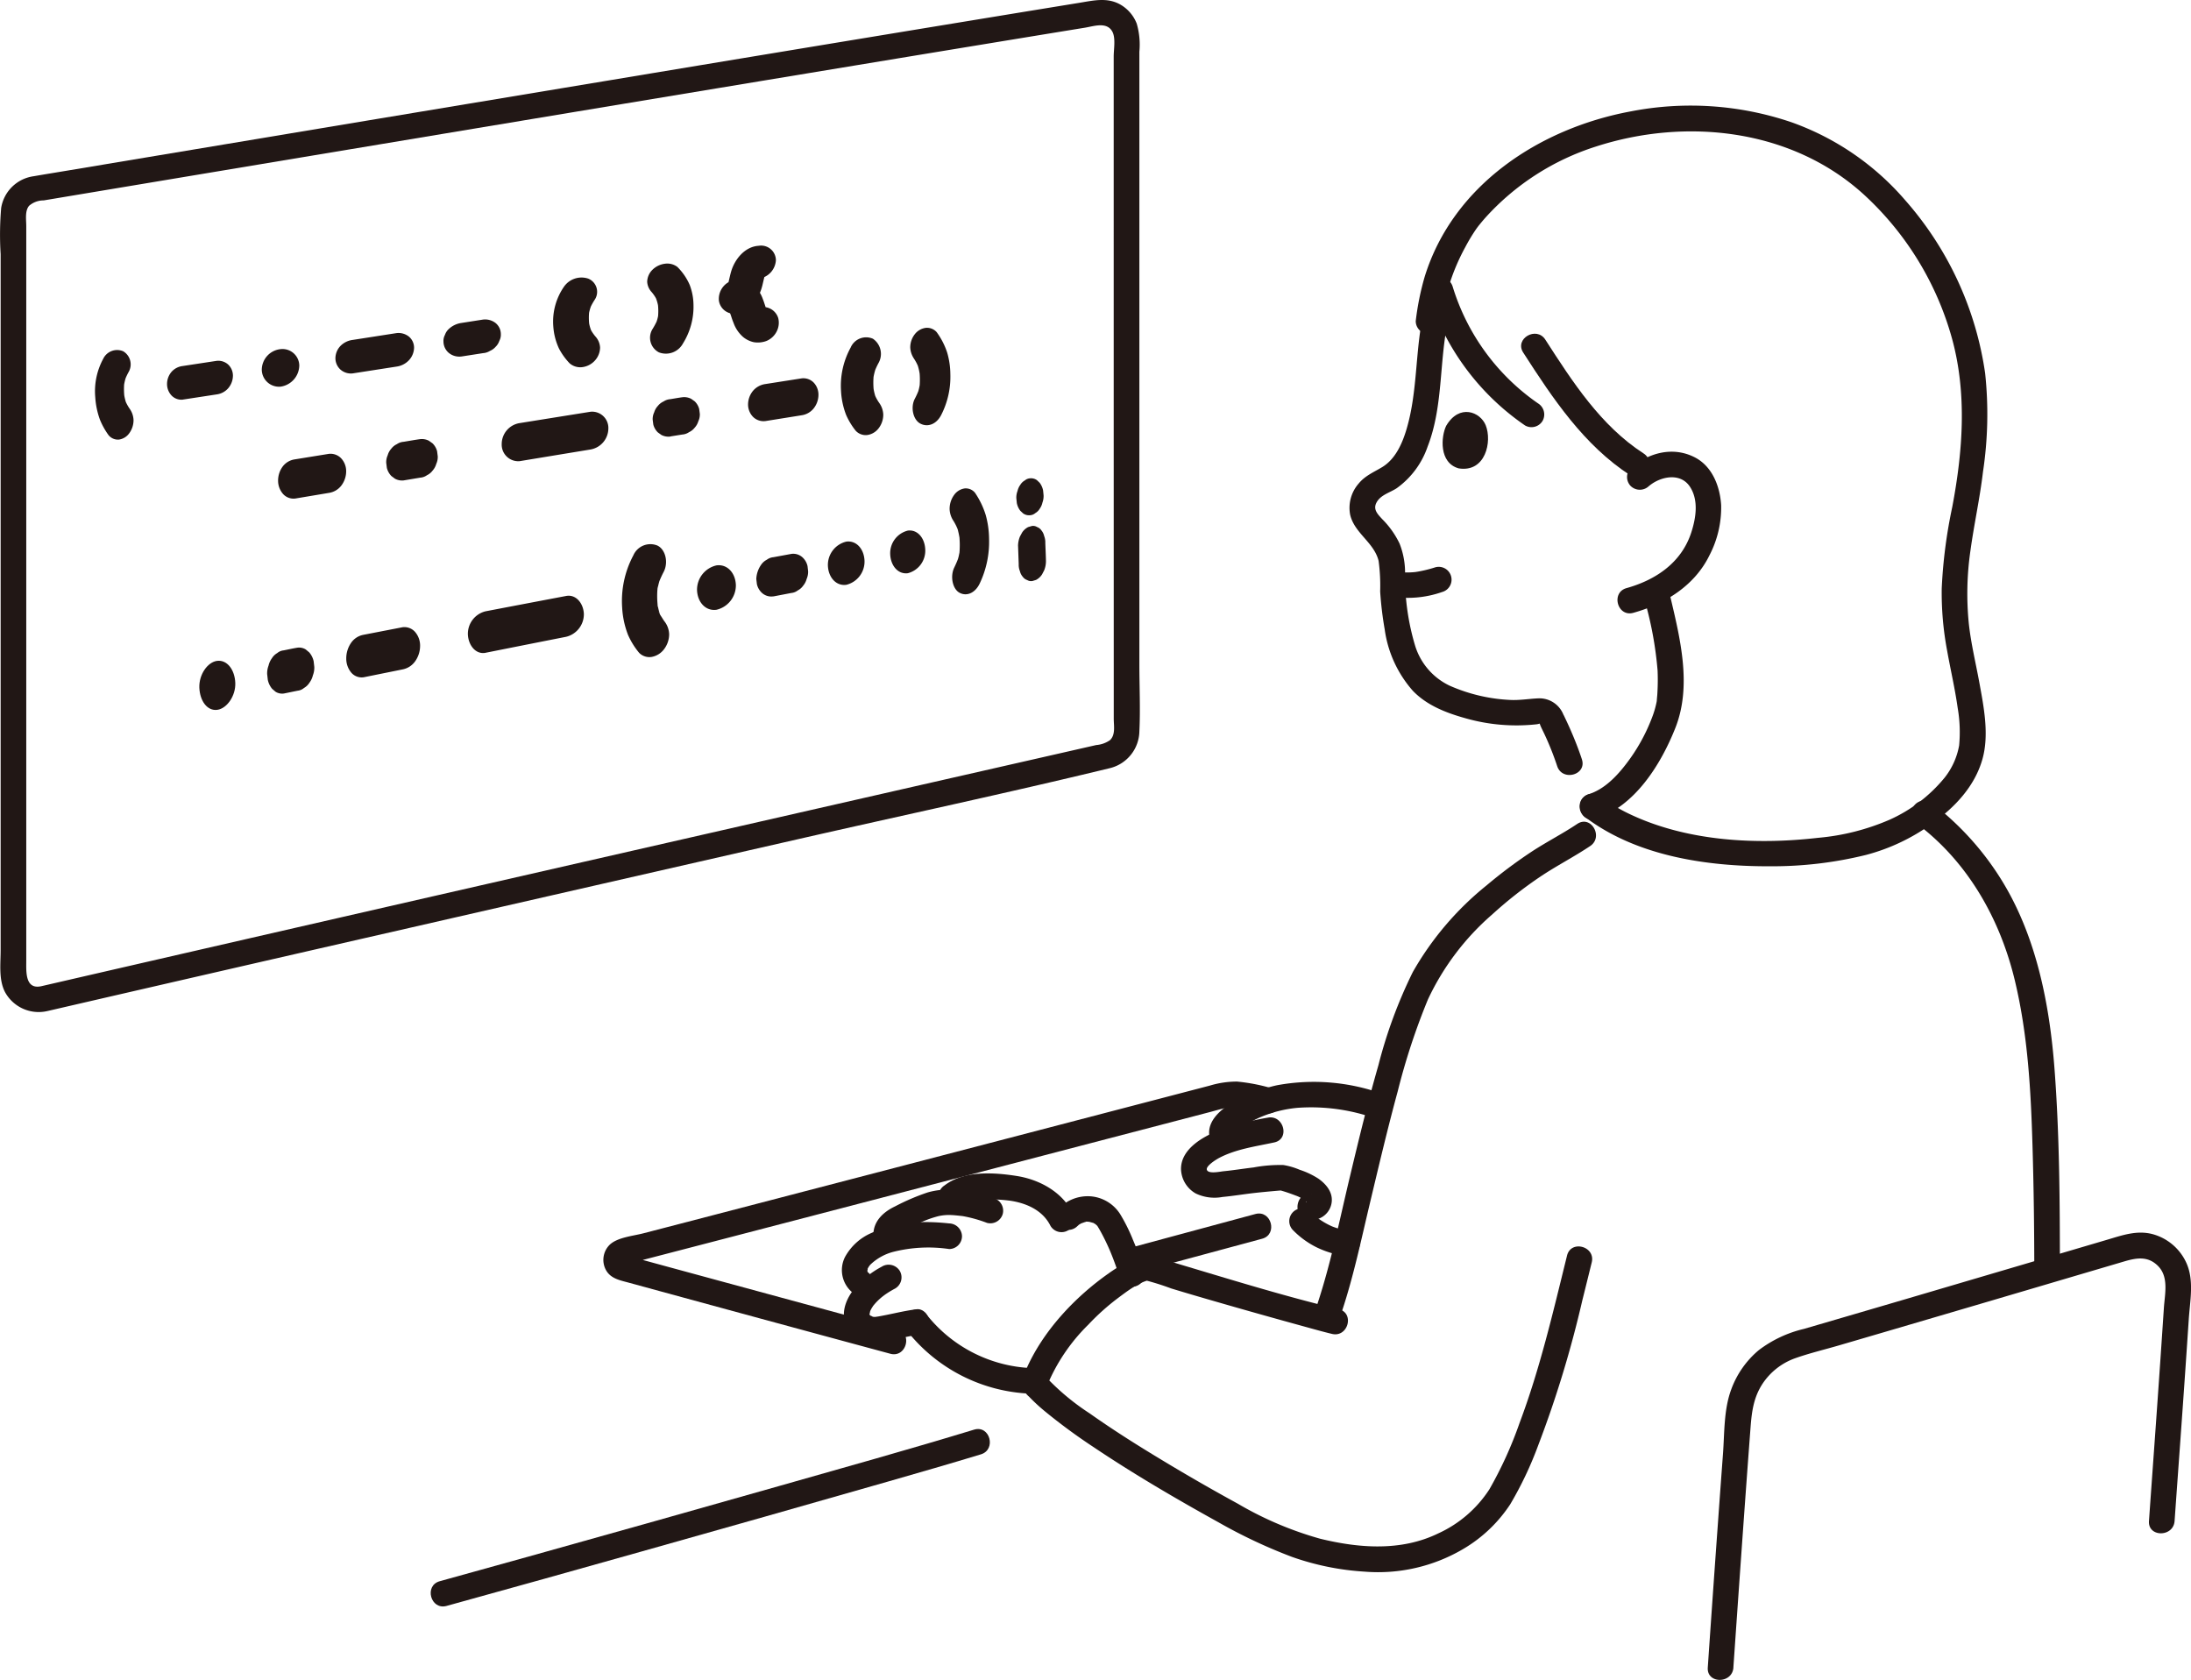 <svg xmlns="http://www.w3.org/2000/svg" width="342.083" height="262.292" viewBox="0 0 342.083 262.292"><defs><style>.a{fill:#211715;}</style></defs><path class="a" d="M140.067,207.515q-17.985-4.879-35.968-9.769l-3.425-.934-1.705-.465-.54-.148-.525-.143q-.709-.266.263.467c.152.517-.818.828-.345.857a2.083,2.083,0,0,0,.5-.13l.875-.227,2.475-.641q5.519-1.433,11.036-2.869,28.725-7.476,57.441-14.984L183.67,175l5.229-1.366c.822-.214,1.646-.471,2.48-.638,2.079-.415,4.139.311,6.145.789,2.5.595,3.571-3.261,1.063-3.858a28.757,28.757,0,0,0-5.442-1.054,14.608,14.608,0,0,0-4.263.631l-4.763,1.244-11.965,3.125Q157,177.83,141.846,181.784q-14.966,3.9-29.933,7.8-5.751,1.5-11.5,2.989c-1.575.409-3.96.618-5.184,1.743a3.317,3.317,0,0,0-.628,3.971c.732,1.359,2.227,1.619,3.582,1.989q20.4,5.576,40.823,11.094c2.487.675,3.549-3.183,1.063-3.858Z"/><path class="a" d="M192.793,176.785q-.066.593.063.225a1.33,1.33,0,0,1,.35-.433,4.953,4.953,0,0,1,.829-.64,17.1,17.1,0,0,1,2.619-1.449,19.334,19.334,0,0,1,5.908-1.515,29.881,29.881,0,0,1,12.422,1.75c2.444.826,3.493-3.036,1.063-3.858a31.643,31.643,0,0,0-16.616-1.428c-3.559.748-13.035,4.131-10.092,9.366,1.261,2.245,4.717.231,3.454-2.018Z"/><path class="a" d="M197.89,174.515a45.937,45.937,0,0,0-7.638,1.991c-2.506,1.011-5.93,2.937-5.858,6.1a4.527,4.527,0,0,0,2.3,3.74,6.786,6.786,0,0,0,4.176.543c1.5-.138,2.993-.381,4.491-.564.782-.095,1.565-.175,2.349-.249q.543-.051,1.087-.1l.724-.063.362-.031q.374-.012-.021-.045c.044.061-.343-.108-.105-.01.078.032.172.04.253.064.23.068.46.134.688.207.534.173,1.06.366,1.585.564a5.472,5.472,0,0,1,.957.445c.065.037.678.514.728.506.109-.018-.25.205,0-.145.288-.394-.171-1.371,1.063-.973-2.456-.792-3.507,3.069-1.064,3.857a3.126,3.126,0,0,0,3.882-2.267c.421-1.725-.675-3.115-2-4.051a12.548,12.548,0,0,0-2.934-1.391,10.89,10.89,0,0,0-2.536-.74,22.2,22.2,0,0,0-4.66.378c-1.571.183-3.133.443-4.707.594-.475.046-2.375.474-2.586-.235-.177-.594,1.469-1.606,1.916-1.842,2.642-1.395,5.73-1.8,8.613-2.424,2.515-.542,1.45-4.4-1.064-3.857Z"/><path class="a" d="M210.316,192.154l-.113-.015.531.071a12.279,12.279,0,0,1-1.836-.405q-.463-.141-.915-.319c-.07-.028-.145-.052-.212-.086.061.031.41.181.164.066-.155-.073-.31-.144-.463-.221a12.009,12.009,0,0,1-1.61-.971l-.184-.135c-.219-.159.074.073.133.1a2.206,2.206,0,0,1-.352-.29c-.26-.223-.509-.459-.749-.7a2,2,0,1,0-2.829,2.828,13.646,13.646,0,0,0,3.674,2.672,15.129,15.129,0,0,0,4.761,1.4,1.987,1.987,0,0,0,1.414-.586,2,2,0,0,0,0-2.828,2.363,2.363,0,0,0-1.414-.586Z"/><path class="a" d="M168.21,191.448a3.656,3.656,0,0,0,.316-.3q-.3.228-.115.106c.06-.04.122-.077.185-.112a2.012,2.012,0,0,1,.4-.2c-.263.074-.166.071.042-.006.152-.056.3-.112.462-.153a2.223,2.223,0,0,1,.229-.05l-.214.034c.1-.064.37,0,.493,0,.5.013-.356-.105.14.025.168.044.333.091.5.138.4.11-.213-.167.121.047.1.066.213.133.319.194.12.083.083.055-.11-.086.057.048.112.1.164.151s.229.18.255.273c-.155-.21-.169-.225-.04-.045l.083.127c.166.262.316.537.466.81.293.534.568,1.08.829,1.631q.223.471.433.949.106.242.21.485c-.138-.325.027.068.072.178q.761,1.869,1.357,3.8a2,2,0,1,0,3.857-1.064,50.666,50.666,0,0,0-1.763-4.769,27.453,27.453,0,0,0-2.007-4.038,6.022,6.022,0,0,0-4.718-2.791,6.29,6.29,0,0,0-4.795,1.836,2,2,0,0,0,2.829,2.828Z"/><path class="a" d="M167.463,189.375c-1.643-3.3-5.2-5.21-8.73-5.764-3.576-.562-8.2-.866-11.249,1.469a2.066,2.066,0,0,0-.717,2.736,2.013,2.013,0,0,0,2.736.718,6.114,6.114,0,0,1,3.485-1.224,25.259,25.259,0,0,1,4.682.158c2.585.378,5.128,1.49,6.339,3.926a2,2,0,0,0,3.454-2.019Z"/><path class="a" d="M155.159,187.084c-3.285-1.164-6.9-1.88-10.329-.9a34.379,34.379,0,0,0-5.065,2.168c-1.835.869-3.432,2.311-3.4,4.5.033,2.572,4.033,2.579,4,0,0-.107.068-.289.006-.149-.072.167.085-.127.1-.139s.317-.26.351-.281a19.255,19.255,0,0,1,2.087-1,16.44,16.44,0,0,1,3.654-1.409,7.572,7.572,0,0,1,1.89-.164c.381.013.761.052,1.141.09.206.021.413.042.619.067.069.008.35.051.129.017a20.9,20.9,0,0,1,3.759,1.053,2.019,2.019,0,0,0,2.46-1.4,2.04,2.04,0,0,0-1.4-2.46Z"/><path class="a" d="M148.2,191.021c-4.021-.436-8.348-.3-12.059,1.456a8.569,8.569,0,0,0-4.208,3.785,4.534,4.534,0,0,0,1.367,5.706,2.011,2.011,0,0,0,2.736-.718,2.051,2.051,0,0,0-.717-2.736c.073.056.138.073.188.16-.171-.3-.01.053-.064-.147-.08-.3-.008.26-.014-.055,0-.035,0-.423,0-.229,0,.238.1-.275,0-.066a3.278,3.278,0,0,1,.215-.395,2.083,2.083,0,0,1,.405-.473,8.171,8.171,0,0,1,3.267-1.81,22.329,22.329,0,0,1,8.882-.478,2.012,2.012,0,0,0,2-2,2.047,2.047,0,0,0-2-2Z"/><path class="a" d="M137.757,197.728a14.621,14.621,0,0,0-4.15,3.229c-1.268,1.451-2.243,3.464-1.695,5.428a4.847,4.847,0,0,0,4.537,3.246,16.589,16.589,0,0,0,3.36-.541c.684-.14,1.367-.286,2.051-.423.311-.063.622-.125.935-.181.14-.026.281-.051.422-.073.051-.008.1-.015.152-.024.305-.053-.565.072-.261.034a2.19,2.19,0,0,0,1.415-.585,2.029,2.029,0,0,0,.585-1.415c-.043-.973-.887-2.137-2-2-2.129.263-4.2.844-6.316,1.182-.092.015-.185.025-.277.042.723-.133.374-.047.194-.031-.107.01-.5-.019-.2.034.354.061-.151-.04-.233-.064a1.441,1.441,0,0,0-.25-.084c.02,0,.349.179.172.068a1.8,1.8,0,0,0-.405-.235c.169,0,.273.255.093.071-.073-.076-.149-.156-.225-.228-.151-.144.129.139.123.156s-.086-.168-.105-.184c.033.028.152.5.1.218a.663.663,0,0,0-.036-.141c-.1-.209.008.472.026.232,0-.05-.008-.107-.009-.158,0-.073,0-.145,0-.218,0-.279.008.131-.033.188a2.252,2.252,0,0,0,.115-.479c.019-.062.045-.123.063-.185.07-.254-.175.343-.047.1.079-.148.149-.3.235-.444.051-.087.108-.169.161-.255.113-.183.054-.107-.035.025a9.006,9.006,0,0,1,1.737-1.724c.038-.032.23-.181.018-.017-.242.187.087-.061.138-.1q.234-.168.476-.325c.383-.249.779-.476,1.182-.69a2.017,2.017,0,0,0,.717-2.737,2.043,2.043,0,0,0-2.736-.717Z"/><path class="a" d="M141.694,207.89a25.846,25.846,0,0,0,19.229,9.711c2.575.1,2.57-3.9,0-4a22.037,22.037,0,0,1-16.4-8.54,2.01,2.01,0,0,0-2.828,0,2.051,2.051,0,0,0,0,2.829Z"/><path class="a" d="M178.393,198.449q9.338-2.517,18.672-5.04c2.482-.674,1.429-4.534-1.063-3.857q-9.332,2.535-18.672,5.04c-2.483.67-1.429,4.529,1.063,3.857Z"/><path class="a" d="M246.26,128.64c-2.345,1.573-4.876,2.846-7.232,4.408a75.754,75.754,0,0,0-6.936,5.2,47.516,47.516,0,0,0-11.508,13.521,74.271,74.271,0,0,0-5.372,14.556c-1.671,5.8-3.084,11.678-4.487,17.55-1.568,6.567-2.909,13.269-5.025,19.687-.807,2.45,3.054,3.5,3.858,1.063,1.81-5.492,3-11.206,4.343-16.827,1.382-5.8,2.753-11.613,4.319-17.371a103.4,103.4,0,0,1,4.732-14.392,40.024,40.024,0,0,1,10-13.232,65.216,65.216,0,0,1,7.319-5.777c2.595-1.769,5.4-3.182,8.007-4.93,2.126-1.427.126-4.894-2.019-3.453Z"/><path class="a" d="M299.436,128.721c7.9,6,12.879,14.878,15.155,24.416,2.03,8.508,2.489,17.117,2.748,25.822.189,6.386.27,12.776.277,19.165,0,2.574,4,2.578,4,0-.011-10.4-.054-20.869-.844-31.249-.758-9.942-2.77-20.3-7.948-28.94a44.764,44.764,0,0,0-11.369-12.668,2.011,2.011,0,0,0-2.736.718,2.049,2.049,0,0,0,.717,2.736Z"/><path class="a" d="M257.441,75.9c1.8-1.525,4.941-2.18,6.43.125,1.364,2.11.917,4.871.189,7.114-1.528,4.7-5.513,7.4-10.109,8.687-2.475.692-1.424,4.552,1.064,3.857,4.957-1.385,9.56-4.229,11.885-8.98a16.142,16.142,0,0,0,1.826-7.806c-.173-2.93-1.377-6.092-4.138-7.5-3.422-1.742-7.182-.7-9.975,1.671a2.016,2.016,0,0,0,0,2.829,2.043,2.043,0,0,0,2.828,0Z"/><path class="a" d="M225.793,66.484c-.809,1.677-1.152,5.785,1.96,6.649,4.194.661,5.236-4.2,4.212-6.737C231.126,64.32,227.862,62.979,225.793,66.484Z"/><path class="a" d="M246.984,118.557c-.557-1.684-1.212-3.331-1.933-4.951q-.339-.759-.7-1.51c-.072-.151-.139-.31-.221-.457-.216-.388.268.657-.039-.068a4.022,4.022,0,0,0-3.906-2.533c-1.493.063-2.914.326-4.428.247a26.45,26.45,0,0,1-9.419-2.224,10.236,10.236,0,0,1-5.38-6.2,37.325,37.325,0,0,1-1.589-11.032,12.368,12.368,0,0,0-.849-4.949,13.751,13.751,0,0,0-2.7-3.812c-.692-.753-1.458-1.492-.934-2.545.627-1.26,2.118-1.584,3.205-2.31a13.271,13.271,0,0,0,4.8-6.468c2.566-6.58,1.723-13.833,3.392-20.6.616-2.5-3.241-3.565-3.857-1.063-1.536,6.228-.992,12.755-2.82,18.922-.66,2.227-1.722,4.656-3.786,5.918-1.315.8-2.664,1.332-3.678,2.563a5.767,5.767,0,0,0-1.344,4.869c.664,2.9,3.722,4.31,4.444,7.212a28.8,28.8,0,0,1,.243,4.776,54.858,54.858,0,0,0,.707,5.912,18.234,18.234,0,0,0,4.382,9.589c2.159,2.261,5.139,3.434,8.094,4.263a28.97,28.97,0,0,0,11.234.983c.673-.079.375-.3.671.358.165.367.35.724.521,1.088a45.269,45.269,0,0,1,2.03,5.083c.8,2.433,4.669,1.391,3.857-1.063Z"/><path class="a" d="M224.1,88.576a20.043,20.043,0,0,1-3.252.76l.532-.071a12.218,12.218,0,0,1-3.057.041l.532.071c-.249-.033-.5-.075-.74-.125a2,2,0,0,0-1.063,3.857,16.148,16.148,0,0,0,8.112-.676,2,2,0,1,0-1.064-3.857Z"/><path class="a" d="M222.955,45.83a38.753,38.753,0,0,0,15.153,20.6,2.021,2.021,0,0,0,2.737-.717,2.041,2.041,0,0,0-.718-2.737,34.364,34.364,0,0,1-13.315-18.208c-.749-2.455-4.611-1.408-3.857,1.064Z"/><path class="a" d="M237.821,55.047c4.619,7.174,9.471,14.481,16.767,19.2,2.168,1.4,4.176-2.059,2.019-3.454-6.689-4.324-11.1-11.195-15.332-17.762-1.389-2.158-4.853-.154-3.454,2.018Z"/><path class="a" d="M225.04,50.13a32.509,32.509,0,0,1,3.741-11.553,28.37,28.37,0,0,1,1.685-2.8c.1-.145.209-.288.315-.43.281-.379-.165.2.158-.2s.657-.8,1-1.184a39.271,39.271,0,0,1,17.243-11.085c14.1-4.56,30.509-2.743,41.724,7.407a47.811,47.811,0,0,1,13.88,22.632c2.346,8.6,1.666,17.571.021,26.251a77.761,77.761,0,0,0-1.644,12.728,48.78,48.78,0,0,0,.839,9.669c.534,2.986,1.227,5.942,1.65,8.948a22.2,22.2,0,0,1,.231,5.873,11.28,11.28,0,0,1-2.273,5.043,23.521,23.521,0,0,1-8.583,6.558,35.9,35.9,0,0,1-11.182,2.829c-9.492,1.091-19.965.572-28.783-3.422a28.7,28.7,0,0,1-5.447-3.192,2.012,2.012,0,0,0-2.736.718,2.049,2.049,0,0,0,.717,2.736c8.029,6.047,19,7.643,28.789,7.6a60.96,60.96,0,0,0,14.927-1.763,30.915,30.915,0,0,0,10.448-4.976c3.478-2.491,6.559-5.752,7.755-9.975,1.091-3.852.207-8.229-.5-12.078-.556-3.022-1.29-6.034-1.62-9.083a46.789,46.789,0,0,1,.249-11.384c.565-4.126,1.473-8.177,1.96-12.319a60.229,60.229,0,0,0,.338-15.391A51.989,51.989,0,0,0,297.5,31.306,41.977,41.977,0,0,0,279.71,19.09a48.933,48.933,0,0,0-25.143-1.69c-14.229,2.656-27.7,11.5-32.127,25.8a42.087,42.087,0,0,0-1.4,6.935,2.01,2.01,0,0,0,2,2,2.051,2.051,0,0,0,2-2Z"/><path class="a" d="M256.936,94.251a56.611,56.611,0,0,1,1.864,10.438c.038.863.04,1.728.011,2.591-.013.4-.033.8-.057,1.206-.007.117-.134,1.354-.048.8a14.666,14.666,0,0,1-.808,2.844,28.244,28.244,0,0,1-3.94,7.059c-1.506,1.982-3.45,4.028-5.884,4.805s-1.4,4.642,1.063,3.857c6.126-1.955,10.179-8.51,12.428-14.168,2.609-6.563.783-13.906-.772-20.5-.591-2.5-4.449-1.444-3.857,1.063Z"/><path class="a" d="M69.721,250.743c10.188-2.8,20.359-5.661,30.529-8.522q19.261-5.416,38.5-10.926c4.807-1.383,9.616-2.762,14.4-4.219,2.455-.748,1.408-4.61-1.064-3.857-10.119,3.081-20.314,5.925-30.49,8.815q-19.24,5.464-38.505,10.844-7.212,2.015-14.431,4.007c-2.479.681-1.426,4.541,1.064,3.858Z"/><path class="a" d="M270.633,260.37c.869-12.5,1.739-24.993,2.681-37.484.188-2.5.483-4.728,1.894-6.864A10.225,10.225,0,0,1,280.2,212.1c2.236-.8,4.588-1.356,6.868-2.022q3.725-1.089,7.447-2.181,15.309-4.491,30.609-9.015l6.524-1.924c1.9-.56,3.653-.871,5.218.638,1.8,1.734,1.131,4.391.984,6.61q-.262,3.927-.529,7.854c-.578,8.475-1.2,16.947-1.8,25.421-.181,2.568,3.819,2.557,4,0,.561-7.92,1.147-15.838,1.69-23.758q.267-3.885.526-7.77c.191-2.849.841-5.974-.338-8.681a8.117,8.117,0,0,0-5.284-4.571c-2.512-.674-4.843.2-7.234.9q-15.777,4.651-31.554,9.3-7.836,2.3-15.678,4.589a18.766,18.766,0,0,0-7.04,3.31,14.436,14.436,0,0,0-4.308,6.138c-1.175,3.149-1.046,6.776-1.292,10.086q-.414,5.568-.812,11.138-.8,11.1-1.559,22.206c-.178,2.569,3.822,2.558,4,0Z"/><path class="a" d="M209.023,204.423c-7.932-1.9-15.791-4.307-23.6-6.646-1.6-.48-3.211-.956-4.794-1.5a4.307,4.307,0,0,0-3.517.216,24.33,24.33,0,0,0-4.021,2.33c-5.307,3.732-10.275,9.022-12.89,15.024a4.788,4.788,0,0,0-.68,2.4,3.534,3.534,0,0,0,1.158,1.834,27.96,27.96,0,0,0,2.5,2.306,90.265,90.265,0,0,0,7.541,5.546c6.305,4.231,12.877,8.071,19.516,11.75a80.987,80.987,0,0,0,11.491,5.407,41.483,41.483,0,0,0,11.328,2.3,26.168,26.168,0,0,0,15.4-3.538,22.249,22.249,0,0,0,7.339-6.977,56.341,56.341,0,0,0,4.39-9.267,170.391,170.391,0,0,0,6.861-22.555c.5-1.982.984-3.966,1.475-5.949.618-2.5-3.239-3.565-3.857-1.063-2.171,8.777-4.223,17.671-7.416,26.147a62.021,62.021,0,0,1-4.7,10.336,18.79,18.79,0,0,1-8,6.9c-5.778,2.816-12.357,2.314-18.436.825a54.24,54.24,0,0,1-12.86-5.473q-5.856-3.2-11.576-6.651c-3.924-2.361-7.809-4.8-11.548-7.447a37.212,37.212,0,0,1-7.225-6.113l.514,1.945a28.8,28.8,0,0,1,6.508-9.686,36.213,36.213,0,0,1,4.592-4.124c1.433-1.062,3.3-2.529,5.085-2.875h-1.063a40.961,40.961,0,0,1,4.318,1.347c2.242.683,4.492,1.341,6.743,1.991q7.025,2.031,14.077,3.966c1.427.391,2.852.8,4.29,1.143,2.5.6,3.569-3.256,1.063-3.857Z"/><path class="a" d="M7.391,157.864q27.9-6.446,55.825-12.821,30.639-7.011,61.283-13.994c16.224-3.7,32.52-7.168,48.692-11.089a6.034,6.034,0,0,0,4.7-5.763c.17-3.476,0-7.006,0-10.488q0-10.613,0-21.226,0-21.35,0-42.7,0-10.488,0-20.976V8.068a11.783,11.783,0,0,0-.409-4.369A5.884,5.884,0,0,0,174.89.693c-2.04-1.135-4.162-.614-6.324-.262l-5.12.835q-5.849.955-11.7,1.917-28.388,4.664-56.766,9.386-29.871,4.959-59.739,9.942Q22.867,24.575,10.49,26.642c-1.739.291-3.48.569-5.216.872A5.955,5.955,0,0,0,.183,32.463,49.21,49.21,0,0,0,.1,39.679q0,24.727,0,49.457,0,29.6,0,59.208c0,2.121-.318,4.513.638,6.472a5.986,5.986,0,0,0,6.648,3.048c2.527-.468,1.457-4.324-1.064-3.857-2.41.446-2.221-2.359-2.222-3.881V130.238q0-14.8,0-29.6,0-26.567,0-53.133,0-4.376,0-8.752V35.314c0-1-.239-2.381.443-3.182a3.436,3.436,0,0,1,2.277-.841l2.7-.452,5.464-.912,11.7-1.953q28.182-4.7,56.367-9.389,28.74-4.777,57.484-9.524,11.859-1.956,23.72-3.9l5.14-.838c1.4-.228,3.434-.974,4.283.631.537,1.017.205,2.756.205,3.86V24.3q0,41.453.008,82.905,0,2.5,0,5c0,1.112.305,2.507-.586,3.36a4.378,4.378,0,0,1-2.15.764l-2.348.535-10.47,2.383q-12.355,2.811-24.71,5.627-29.364,6.692-58.724,13.4-28.515,6.518-57.021,13.072-5.778,1.331-11.556,2.665C3.82,154.586,4.881,158.443,7.391,157.864Z"/><path class="a" d="M28.529,62.393l5.336-.817a2.871,2.871,0,0,0,1.775-.969,3.053,3.053,0,0,0,.727-1.952,2.381,2.381,0,0,0-.759-1.752,2.315,2.315,0,0,0-1.789-.56l-5.336.812a2.752,2.752,0,0,0-1.711.913,2.934,2.934,0,0,0-.691,1.9,2.612,2.612,0,0,0,.723,1.806,2.126,2.126,0,0,0,1.725.624Z"/><path class="a" d="M43.81,60.37a3.4,3.4,0,0,0,2.918-3.291,2.622,2.622,0,0,0-2.967-2.561,3.266,3.266,0,0,0-2.888,3.173A2.69,2.69,0,0,0,43.81,60.37Z"/><path class="a" d="M55.076,58.3l6.838-1.062a3.268,3.268,0,0,0,1.935-.993,2.948,2.948,0,0,0,.8-1.956,2.257,2.257,0,0,0-.817-1.743,2.617,2.617,0,0,0-1.946-.533q-3.444.537-6.843,1.064a3.247,3.247,0,0,0-1.9.95,2.815,2.815,0,0,0-.773,1.908,2.4,2.4,0,0,0,.8,1.782,2.48,2.48,0,0,0,1.91.583Z"/><path class="a" d="M72.021,55.666l3.4-.529a2.333,2.333,0,0,0,1.072-.347,2.44,2.44,0,0,0,.895-.651,2.309,2.309,0,0,0,.573-.918,2.024,2.024,0,0,0,.236-1.042,2.236,2.236,0,0,0-.824-1.745A2.666,2.666,0,0,0,75.4,49.9l-3.4.532a3.615,3.615,0,0,0-1.959.964,2.195,2.195,0,0,0-.569.891,1.961,1.961,0,0,0-.233,1.026,2.35,2.35,0,0,0,.82,1.778,2.6,2.6,0,0,0,1.965.571Z"/><path class="a" d="M88.01,44.83a9.563,9.563,0,0,0-1.619,6.191,9.679,9.679,0,0,0,.894,3.419,10.166,10.166,0,0,0,1.648,2.285,2.547,2.547,0,0,0,1.974.6,3.2,3.2,0,0,0,1.97-1.024,3.077,3.077,0,0,0,.813-2.032,2.756,2.756,0,0,0-.818-1.827c-.231-.258.179.2.2.227a2.547,2.547,0,0,0-.184-.222c-.1-.131-.206-.264-.3-.4a5.715,5.715,0,0,1-.485-.841l.282.606a6.307,6.307,0,0,1-.451-1.6c.034.229.067.46.1.691a8.955,8.955,0,0,1-.018-2.453l-.1.7a7.039,7.039,0,0,1,.476-1.645c-.094.215-.187.431-.281.647a10.037,10.037,0,0,1,.729-1.333A2.221,2.221,0,0,0,91.834,43.5,3.332,3.332,0,0,0,88.01,44.83Z"/><path class="a" d="M16.131,55.993a10.629,10.629,0,0,0-1.258,6.036,12.465,12.465,0,0,0,.732,3.5,11.527,11.527,0,0,0,1.341,2.411,1.889,1.889,0,0,0,1.615.694,2.385,2.385,0,0,0,1.623-.992,3.462,3.462,0,0,0,.665-2.061,3.253,3.253,0,0,0-.7-1.888c-.194-.269.15.2.167.237a2.377,2.377,0,0,0-.154-.231c-.088-.136-.173-.274-.253-.416a6.708,6.708,0,0,1-.408-.865c.079.206.159.413.238.621a7.711,7.711,0,0,1-.384-1.629q.044.347.088.7a10.854,10.854,0,0,1-.032-2.449q-.038.345-.077.694a7.675,7.675,0,0,1,.382-1.613c-.076.209-.152.418-.227.629a9.485,9.485,0,0,1,.594-1.289,2.377,2.377,0,0,0-.857-3.24,2.411,2.411,0,0,0-3.1,1.153Z"/><path class="a" d="M101.857,45.716c-.564-.608-.135-.145-.02,0q.151.189.29.388a5.82,5.82,0,0,1,.47.825q-.138-.3-.278-.591a6.392,6.392,0,0,1,.481,1.706l-.1-.688a9.192,9.192,0,0,1,0,2.43l.1-.719a6.726,6.726,0,0,1-.425,1.519l.279-.67a11.576,11.576,0,0,1-.776,1.461,2.574,2.574,0,0,0,.99,3.634,3.03,3.03,0,0,0,3.768-1.391,10.8,10.8,0,0,0,1.638-6.062,8.93,8.93,0,0,0-.594-3.08,9.038,9.038,0,0,0-1.918-2.8,2.621,2.621,0,0,0-1.95-.5,3.37,3.37,0,0,0-1.957.956A2.711,2.711,0,0,0,101.046,44a2.566,2.566,0,0,0,.811,1.715Z"/><path class="a" d="M132.828,54.243a12.39,12.39,0,0,0-1.516,6.837,12.022,12.022,0,0,0,.8,3.718,10.963,10.963,0,0,0,1.492,2.459,2.131,2.131,0,0,0,1.787.668,2.706,2.706,0,0,0,1.778-1.037,3.5,3.5,0,0,0,.737-2.127,3.309,3.309,0,0,0-.724-1.97c-.206-.282.159.214.177.249a2.8,2.8,0,0,0-.164-.243c-.093-.143-.183-.288-.268-.438a6.844,6.844,0,0,1-.431-.92c.083.221.167.441.25.662a8,8,0,0,1-.4-1.749q.043.377.088.753a11.853,11.853,0,0,1-.005-2.676c-.031.256-.061.511-.092.767a9,9,0,0,1,.435-1.793l-.255.7a11.749,11.749,0,0,1,.66-1.447,2.869,2.869,0,0,0-.886-3.766,2.633,2.633,0,0,0-3.466,1.348Z"/><path class="a" d="M142.817,56.151c-.493-.69-.118-.165-.018,0q.133.213.253.436a7.456,7.456,0,0,1,.409.919c-.08-.218-.161-.437-.242-.655a8.526,8.526,0,0,1,.416,1.873l-.084-.749a12.227,12.227,0,0,1,0,2.622l.089-.768a8.414,8.414,0,0,1-.376,1.615l.246-.708a12.733,12.733,0,0,1-.685,1.536c-.689,1.336-.263,3.262.857,3.861,1.2.638,2.561.069,3.278-1.359a13.075,13.075,0,0,0,1.419-6.375,12.33,12.33,0,0,0-.5-3.364,11.43,11.43,0,0,0-1.644-3.184,2.009,2.009,0,0,0-1.688-.661,2.586,2.586,0,0,0-1.711.981,3.347,3.347,0,0,0-.718,2.054,3.3,3.3,0,0,0,.706,1.929Z"/><path class="a" d="M118.474,38.376c-2.164.112-3.738,2.087-4.3,3.95-.187.617-.306,1.252-.47,1.88-.126.487.313-.541.049-.1a1.571,1.571,0,0,1-.228.386l.248-.346q-.228.229.074-.042c.21-.167.229-.19.059-.071.46-.212.552-.268.286-.185a3.008,3.008,0,0,0-1.95,3.095,2.407,2.407,0,0,0,2.659,2.035,1.239,1.239,0,0,1-.673-.077c-.23-.094-.272-.094-.092-.016-.343-.248-.437-.308-.283-.183a1.251,1.251,0,0,1,.147.134c.006-.009-.407-.58-.083-.06.059.1.192.479.065.081-.141-.444.04.127.072.216.046.131.088.262.132.394.1.314.21.628.338.934a5.288,5.288,0,0,0,1.5,2.216,3.943,3.943,0,0,0,1.671.812,3.885,3.885,0,0,0,1.945-.181,3.124,3.124,0,0,0,1.595-1.437,3,3,0,0,0,.273-2.143,2.452,2.452,0,0,0-3.278-1.549,1.794,1.794,0,0,1,1.291.007c-.381-.158.325.318.141.1-.3-.361.068.013.079.118a2.385,2.385,0,0,0-.227-.4c.145.345.181.427.109.242-.03-.076-.058-.154-.085-.231-.045-.13-.088-.261-.13-.392-.094-.288-.188-.575-.3-.853a5.3,5.3,0,0,0-1.378-2.139,3.918,3.918,0,0,0-2.815-.894q.354,2.517.707,5.13c1.839-.546,2.972-2.5,3.393-4.189.153-.611.27-1.216.456-1.816.1-.331-.3.568-.051.168.277-.446-.448.453-.08.093s-.547.367-.124.111l-.408.222c-.51.093-.621.126-.343.11a3.087,3.087,0,0,0,2.678-2.894,2.309,2.309,0,0,0-2.665-2.239Z"/><path class="a" d="M46.059,77.846l5.328-.893a3,3,0,0,0,1.887-1.113,3.7,3.7,0,0,0,.773-2.249,2.947,2.947,0,0,0-.8-2.052,2.313,2.313,0,0,0-1.9-.676l-5.331.863A2.887,2.887,0,0,0,44.168,72.8a3.669,3.669,0,0,0-.749,2.233,3.134,3.134,0,0,0,.78,2.1,2.2,2.2,0,0,0,1.86.71Z"/><path class="a" d="M63.046,75.006l2.561-.427a2.072,2.072,0,0,0,1.058-.381,2.394,2.394,0,0,0,.883-.728,2.637,2.637,0,0,0,.565-1.038,2.607,2.607,0,0,0,.233-1.187q-.052-.395-.1-.786a2.655,2.655,0,0,0-.715-1.238l-.56-.4a2.357,2.357,0,0,0-1.391-.253c-.836.111-1.71.276-2.563.413a2.1,2.1,0,0,0-1.053.37,2.329,2.329,0,0,0-.875.71,2.564,2.564,0,0,0-.559,1.023,2.6,2.6,0,0,0-.228,1.185l.1.793a2.762,2.762,0,0,0,.709,1.266l.555.416a2.323,2.323,0,0,0,1.381.265Z"/><path class="a" d="M81.127,72.005q5.538-.915,11.081-1.825a3.358,3.358,0,0,0,2.776-3.27A2.54,2.54,0,0,0,92.2,64.289q-5.54.885-11.091,1.776a3.315,3.315,0,0,0-2.776,3.254,2.586,2.586,0,0,0,2.793,2.686Z"/><path class="a" d="M104.658,68.145l1.869-.3a2.12,2.12,0,0,0,1.055-.369,2.387,2.387,0,0,0,.881-.7,2.564,2.564,0,0,0,.566-1,2.483,2.483,0,0,0,.236-1.15q-.048-.382-.1-.763a2.543,2.543,0,0,0-.7-1.2q-.276-.2-.553-.392a2.373,2.373,0,0,0-1.382-.246c-.608.079-1.246.2-1.871.3a2.181,2.181,0,0,0-1.06.362,2.391,2.391,0,0,0-.888.694,2.5,2.5,0,0,0-.57.995,2.447,2.447,0,0,0-.238,1.15c.033.255.065.511.1.767a2.624,2.624,0,0,0,.709,1.221q.279.2.557.4a2.421,2.421,0,0,0,1.389.251Z"/><path class="a" d="M119.467,65.75l5.7-.913a2.959,2.959,0,0,0,1.851-1.043,3.439,3.439,0,0,0,.768-2.121,2.753,2.753,0,0,0-.756-1.951,2.262,2.262,0,0,0-1.847-.648q-2.828.441-5.706.893A3.071,3.071,0,0,0,117.587,61a3.369,3.369,0,0,0-.791,2.122,2.771,2.771,0,0,0,.782,1.971,2.32,2.32,0,0,0,1.889.653Z"/><path class="a" d="M33.936,110.829c1.468-.2,2.881-2.161,2.8-4.209s-1.276-3.638-2.85-3.433c-1.467.191-2.843,2.129-2.762,4.191s1.241,3.671,2.814,3.451Z"/><path class="a" d="M44.33,108.281l2.126-.435a1.841,1.841,0,0,0,1.011-.432,2.437,2.437,0,0,0,.844-.814,3.115,3.115,0,0,0,.54-1.155,3.32,3.32,0,0,0,.22-1.323l-.1-.877a3.15,3.15,0,0,0-.689-1.384l-.538-.451a1.963,1.963,0,0,0-1.331-.28c-.692.112-1.42.278-2.127.417a1.8,1.8,0,0,0-1,.422,2.355,2.355,0,0,0-.831.807,3.1,3.1,0,0,0-.528,1.157,3.379,3.379,0,0,0-.214,1.331l.1.885a3.188,3.188,0,0,0,.675,1.4l.529.455a1.947,1.947,0,0,0,1.316.277Z"/><path class="a" d="M56.774,105.748l6.1-1.233a3.134,3.134,0,0,0,1.925-1.237,4.177,4.177,0,0,0,.791-2.434,3.259,3.259,0,0,0-.813-2.209,2.229,2.229,0,0,0-1.936-.7q-3.069.594-6.106,1.183a3.02,3.02,0,0,0-1.9,1.224,4.267,4.267,0,0,0-.773,2.456,3.385,3.385,0,0,0,.8,2.244,2.144,2.144,0,0,0,1.907.706Z"/><path class="a" d="M75.827,101.919q6.267-1.249,12.564-2.493a3.622,3.622,0,0,0,2.768-3.572c-.066-1.643-1.225-3.1-2.779-2.8q-6.291,1.191-12.575,2.393a3.617,3.617,0,0,0-2.753,3.614c.07,1.68,1.227,3.171,2.775,2.862Z"/><path class="a" d="M111.865,95.207a3.913,3.913,0,0,0,3.027-3.873c-.07-1.861-1.317-3.278-3.018-3.059a3.894,3.894,0,0,0-3.045,3.867c.072,1.875,1.336,3.3,3.036,3.065Z"/><path class="a" d="M132.127,91.312a3.735,3.735,0,0,0,2.853-3.739c-.063-1.813-1.23-3.206-2.834-3.009A3.737,3.737,0,0,0,129.26,88.3c.065,1.826,1.263,3.222,2.867,3.01Z"/><path class="a" d="M141.734,89.5a3.625,3.625,0,0,0,2.728-3.666c-.061-1.788-1.173-3.174-2.708-2.992a3.636,3.636,0,0,0-2.767,3.667c.062,1.8,1.212,3.188,2.747,2.991Z"/><path class="a" d="M120.736,93.124l2.808-.538a1.974,1.974,0,0,0,1.013-.4,2.372,2.372,0,0,0,.844-.742,2.769,2.769,0,0,0,.543-1.051,2.808,2.808,0,0,0,.228-1.2l-.091-.8a2.62,2.62,0,0,0-.669-1.254,2.14,2.14,0,0,0-1.853-.655l-2.809.516a1.993,1.993,0,0,0-1.024.394,2.387,2.387,0,0,0-.859.742,4.17,4.17,0,0,0-.786,2.269l.094.8a2.647,2.647,0,0,0,.683,1.264,2.161,2.161,0,0,0,1.878.645Z"/><path class="a" d="M98.86,86.758a15.134,15.134,0,0,0-1.721,8.131,13.74,13.74,0,0,0,.922,4.256,11.87,11.87,0,0,0,1.729,2.786,2.244,2.244,0,0,0,1.945.64,3.125,3.125,0,0,0,1.94-1.2,3.882,3.882,0,0,0,.8-2.333,3.459,3.459,0,0,0-.8-2.105c-.23-.3.13.194.175.235a1.615,1.615,0,0,1-.2-.28q-.15-.219-.288-.45c-.125-.208-.516-.721-.5-1,0,.085.26.766.113.26-.027-.09-.057-.179-.083-.271-.054-.189-.1-.382-.141-.578a2.3,2.3,0,0,1-.121-.717c-.02.043.07.772.039.294-.009-.158-.025-.314-.035-.472a13.9,13.9,0,0,1-.008-1.646c.008-.121.019-.242.028-.363.036-.494-.048.306-.037.315a2.94,2.94,0,0,1,.138-.764q.073-.332.169-.658a2.358,2.358,0,0,1,.127-.4c-.037.072-.27.708-.1.3.2-.491.42-.968.665-1.437.772-1.477.3-3.523-.985-4.125a2.9,2.9,0,0,0-3.77,1.59Z"/><path class="a" d="M148.948,81.442c-.045-.068-.308-.494-.131-.194.059.1.121.2.18.3.091.159.179.322.261.49q.136.278.254.571a2.6,2.6,0,0,0,.1.263c-.033.006-.2-.667-.1-.267a12.768,12.768,0,0,1,.278,1.255,3.865,3.865,0,0,1,.054.405c0-.106-.056-.674-.034-.261.015.275.032.549.038.826.01.488-.01.972-.04,1.462-.027.433,0-.291.036-.331a1.277,1.277,0,0,0-.043.294c-.035.212-.077.424-.126.633-.043.182-.1.358-.145.539-.089.34.256-.713.085-.271-.033.087-.064.176-.1.263-.159.412-.342.812-.532,1.207-.664,1.383-.252,3.342.829,3.924,1.153.62,2.468.008,3.158-1.461a15.1,15.1,0,0,0,1.453-6.986,14.387,14.387,0,0,0-.522-3.693,12.938,12.938,0,0,0-1.672-3.467,1.854,1.854,0,0,0-1.625-.68,2.467,2.467,0,0,0-1.649,1.034,3.7,3.7,0,0,0-.692,2.147,3.543,3.543,0,0,0,.682,2Z"/><path class="a" d="M160.831,74.684h0a1.387,1.387,0,0,0-.822.329,1.911,1.911,0,0,0-.693.665,2.628,2.628,0,0,0-.448.974,2.93,2.93,0,0,0-.188,1.132l.077.761a2.88,2.88,0,0,0,.556,1.217l.436.405a1.6,1.6,0,0,0,1.081.279h0a1.387,1.387,0,0,0,.817-.335,1.878,1.878,0,0,0,.677-.666,2.632,2.632,0,0,0,.433-.97,2.988,2.988,0,0,0,.179-1.126l-.074-.756a2.912,2.912,0,0,0-.538-1.214l-.425-.407a1.564,1.564,0,0,0-1.068-.288Z"/><path class="a" d="M158.952,85.258l.1,2.822a2.646,2.646,0,0,0,.186,1.095,2.038,2.038,0,0,0,.447.879,1.4,1.4,0,0,0,.692.514,1.183,1.183,0,0,0,.823.147l.564-.172a2.469,2.469,0,0,0,.93-.855l.327-.622a3.832,3.832,0,0,0,.284-1.488c-.016-.917-.068-1.869-.1-2.8a2.709,2.709,0,0,0-.18-1.089,2.074,2.074,0,0,0-.432-.879,1.38,1.38,0,0,0-.677-.523,1.163,1.163,0,0,0-.815-.159l-.567.165a2.477,2.477,0,0,0-.947.848c-.113.208-.226.415-.339.624a3.891,3.891,0,0,0-.3,1.5Z"/></svg>